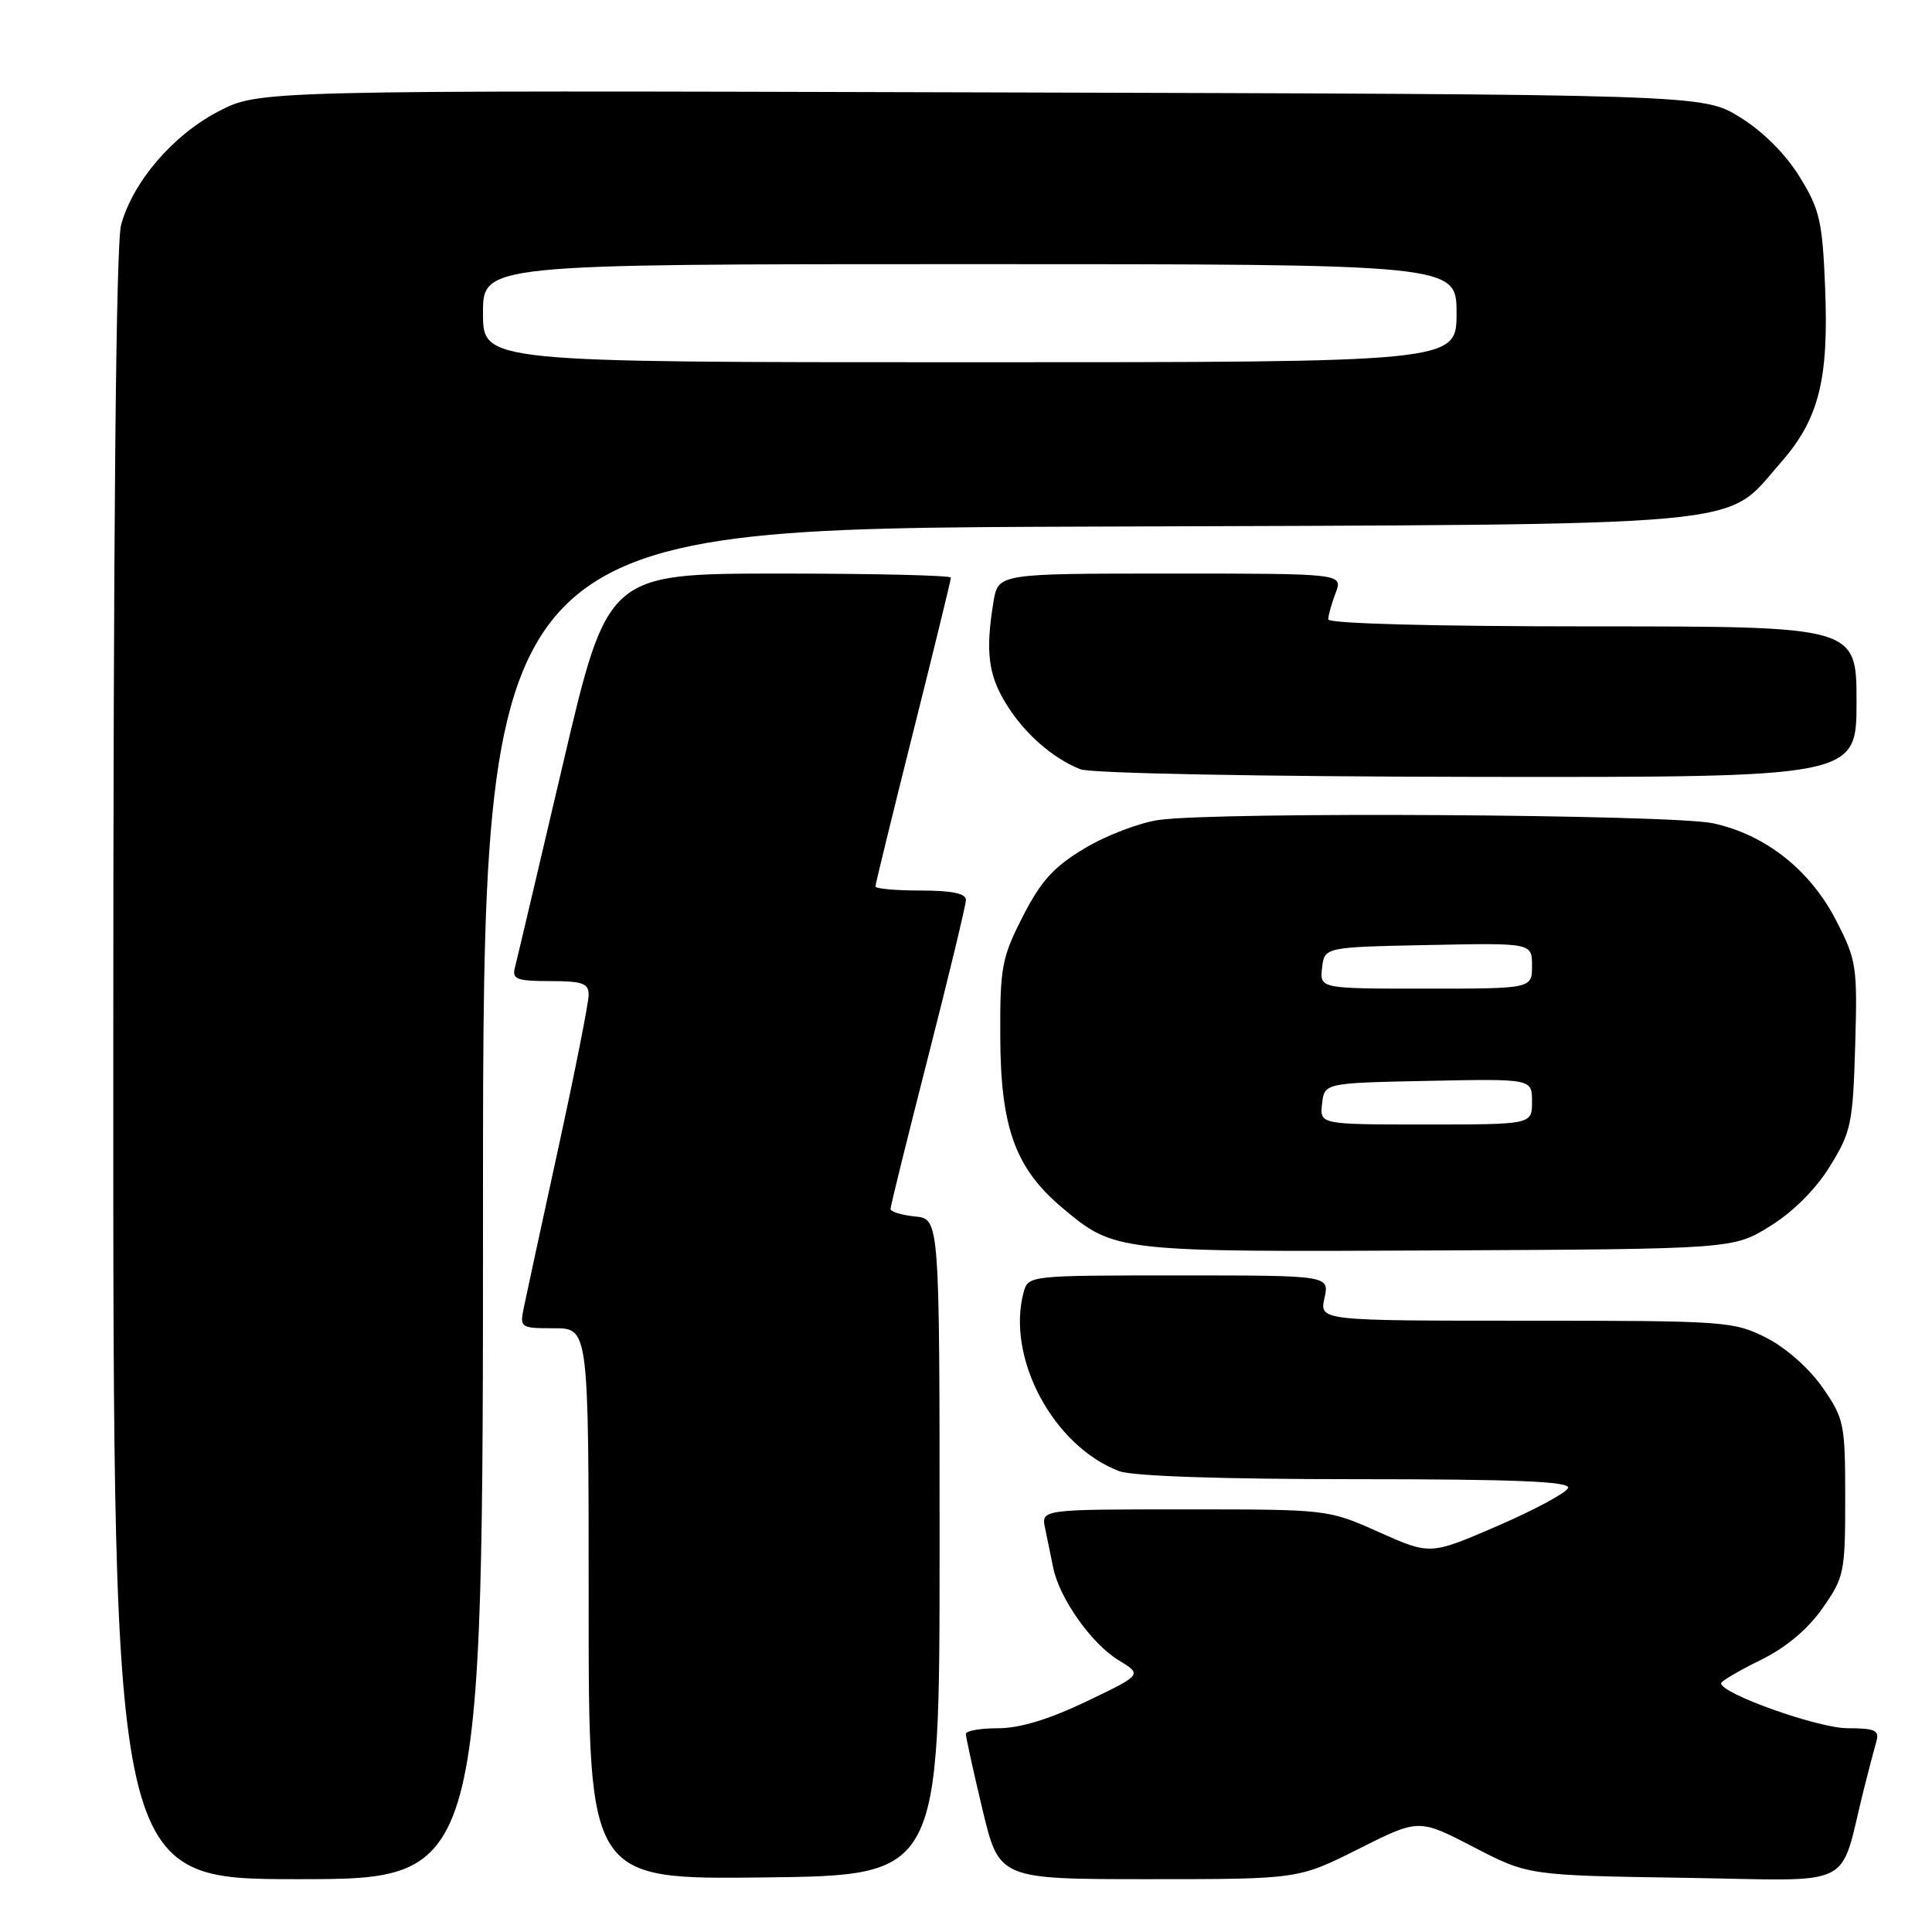 <?xml version="1.0" encoding="UTF-8" standalone="no"?>
<!DOCTYPE svg PUBLIC "-//W3C//DTD SVG 1.1//EN" "http://www.w3.org/Graphics/SVG/1.1/DTD/svg11.dtd" >
<svg xmlns="http://www.w3.org/2000/svg" xmlns:xlink="http://www.w3.org/1999/xlink" version="1.1" viewBox="0 0 256 256">
 <g >
 <path fill="currentColor"
d=" M 64.00 159.53 C 64.00 70.06 64.00 70.06 143.75 69.78 C 233.94 69.46 228.33 69.97 235.88 61.39 C 241.00 55.59 242.33 50.39 241.84 38.17 C 241.48 29.26 241.13 27.75 238.44 23.40 C 236.60 20.41 233.57 17.39 230.55 15.53 C 225.66 12.50 225.66 12.50 129.97 12.24 C 34.28 11.97 34.28 11.97 28.91 14.78 C 22.91 17.91 17.63 24.06 16.05 29.78 C 15.36 32.23 15.01 70.11 15.01 141.25 C 15.00 249.00 15.00 249.00 39.50 249.00 C 64.00 249.00 64.00 249.00 64.00 159.53 Z  M 124.50 205.00 C 124.50 161.50 124.50 161.50 121.25 161.19 C 119.46 161.01 118.00 160.56 118.00 160.19 C 118.00 159.81 120.25 150.72 122.99 140.00 C 125.73 129.28 127.98 119.94 127.99 119.25 C 128.00 118.39 126.14 118.00 122.00 118.00 C 118.70 118.00 116.00 117.76 116.00 117.46 C 116.00 117.17 118.25 107.96 121.00 97.00 C 123.75 86.04 126.00 76.83 126.00 76.54 C 126.00 76.24 115.76 76.00 103.25 76.00 C 80.50 76.01 80.50 76.01 74.59 101.25 C 71.33 115.14 68.47 127.29 68.22 128.25 C 67.83 129.75 68.50 130.00 72.88 130.00 C 77.18 130.00 78.00 130.29 78.00 131.83 C 78.00 132.84 76.20 141.95 73.99 152.08 C 71.78 162.21 69.72 171.74 69.41 173.25 C 68.86 175.93 68.95 176.00 73.42 176.00 C 78.00 176.00 78.00 176.00 78.00 212.52 C 78.00 249.04 78.00 249.04 101.25 248.77 C 124.50 248.50 124.50 248.50 124.50 205.00 Z  M 180.02 244.99 C 188.00 240.98 188.00 240.98 195.25 244.74 C 202.50 248.50 202.50 248.50 223.19 248.82 C 246.39 249.18 243.59 250.57 246.99 237.00 C 247.61 234.53 248.35 231.71 248.63 230.75 C 249.05 229.28 248.46 229.00 244.82 229.00 C 240.91 229.00 227.91 224.37 228.06 223.03 C 228.09 222.74 230.44 221.36 233.28 219.97 C 236.62 218.33 239.52 215.91 241.47 213.13 C 244.37 209.01 244.50 208.38 244.50 198.50 C 244.50 188.64 244.36 187.98 241.49 183.84 C 239.72 181.30 236.63 178.57 234.02 177.25 C 229.73 175.08 228.61 175.00 202.21 175.00 C 174.84 175.00 174.84 175.00 175.50 172.00 C 176.16 169.00 176.16 169.00 156.20 169.00 C 136.34 169.00 136.23 169.01 135.63 171.25 C 133.31 179.92 139.58 191.65 148.32 194.94 C 150.06 195.60 161.97 196.00 179.65 196.00 C 200.78 196.00 208.07 196.30 207.78 197.16 C 207.57 197.79 203.37 200.05 198.46 202.18 C 189.52 206.05 189.52 206.05 182.75 203.03 C 175.99 200.00 175.97 200.00 156.97 200.00 C 137.96 200.00 137.96 200.00 138.48 202.50 C 138.77 203.88 139.25 206.24 139.56 207.75 C 140.39 211.81 144.64 217.81 148.22 219.99 C 151.37 221.90 151.37 221.90 143.96 225.45 C 139.04 227.81 135.12 229.00 132.28 229.00 C 129.93 229.00 127.99 229.34 127.98 229.75 C 127.98 230.16 128.96 234.66 130.18 239.75 C 132.39 249.00 132.39 249.00 152.22 249.00 C 172.04 249.00 172.04 249.00 180.02 244.99 Z  M 234.55 162.47 C 237.58 160.60 240.60 157.58 242.47 154.55 C 245.28 150.00 245.52 148.89 245.82 138.58 C 246.13 128.07 246.00 127.22 243.32 122.01 C 239.87 115.28 233.92 110.58 226.99 109.09 C 221.48 107.91 161.63 107.54 153.61 108.64 C 151.04 108.99 146.61 110.68 143.75 112.39 C 139.62 114.86 137.94 116.72 135.53 121.43 C 132.74 126.89 132.50 128.15 132.54 137.43 C 132.59 149.44 134.55 154.83 140.76 160.04 C 147.72 165.88 147.85 165.90 190.58 165.69 C 229.66 165.50 229.66 165.50 234.55 162.47 Z  M 246.00 93.00 C 246.00 83.00 246.00 83.00 211.00 83.00 C 189.96 83.00 176.00 82.63 176.00 82.07 C 176.00 81.55 176.44 79.98 176.98 78.57 C 177.95 76.00 177.95 76.00 155.11 76.00 C 132.26 76.00 132.26 76.00 131.64 79.75 C 130.57 86.25 130.94 89.39 133.26 93.17 C 135.67 97.13 139.40 100.43 143.15 101.93 C 144.50 102.47 166.88 102.90 195.75 102.94 C 246.00 103.00 246.00 103.00 246.00 93.00 Z  M 64.00 41.50 C 64.00 35.00 64.00 35.00 128.50 35.00 C 193.00 35.00 193.00 35.00 193.00 41.50 C 193.00 48.00 193.00 48.00 128.50 48.00 C 64.00 48.00 64.00 48.00 64.00 41.50 Z  M 175.18 146.25 C 175.50 143.50 175.50 143.50 189.25 143.22 C 203.00 142.94 203.00 142.94 203.00 145.97 C 203.00 149.00 203.00 149.00 188.93 149.00 C 174.87 149.00 174.87 149.00 175.18 146.25 Z  M 175.18 128.25 C 175.50 125.50 175.50 125.50 189.25 125.22 C 203.00 124.94 203.00 124.94 203.00 127.97 C 203.00 131.00 203.00 131.00 188.93 131.00 C 174.87 131.00 174.87 131.00 175.18 128.25 Z "/>
</g>
</svg>